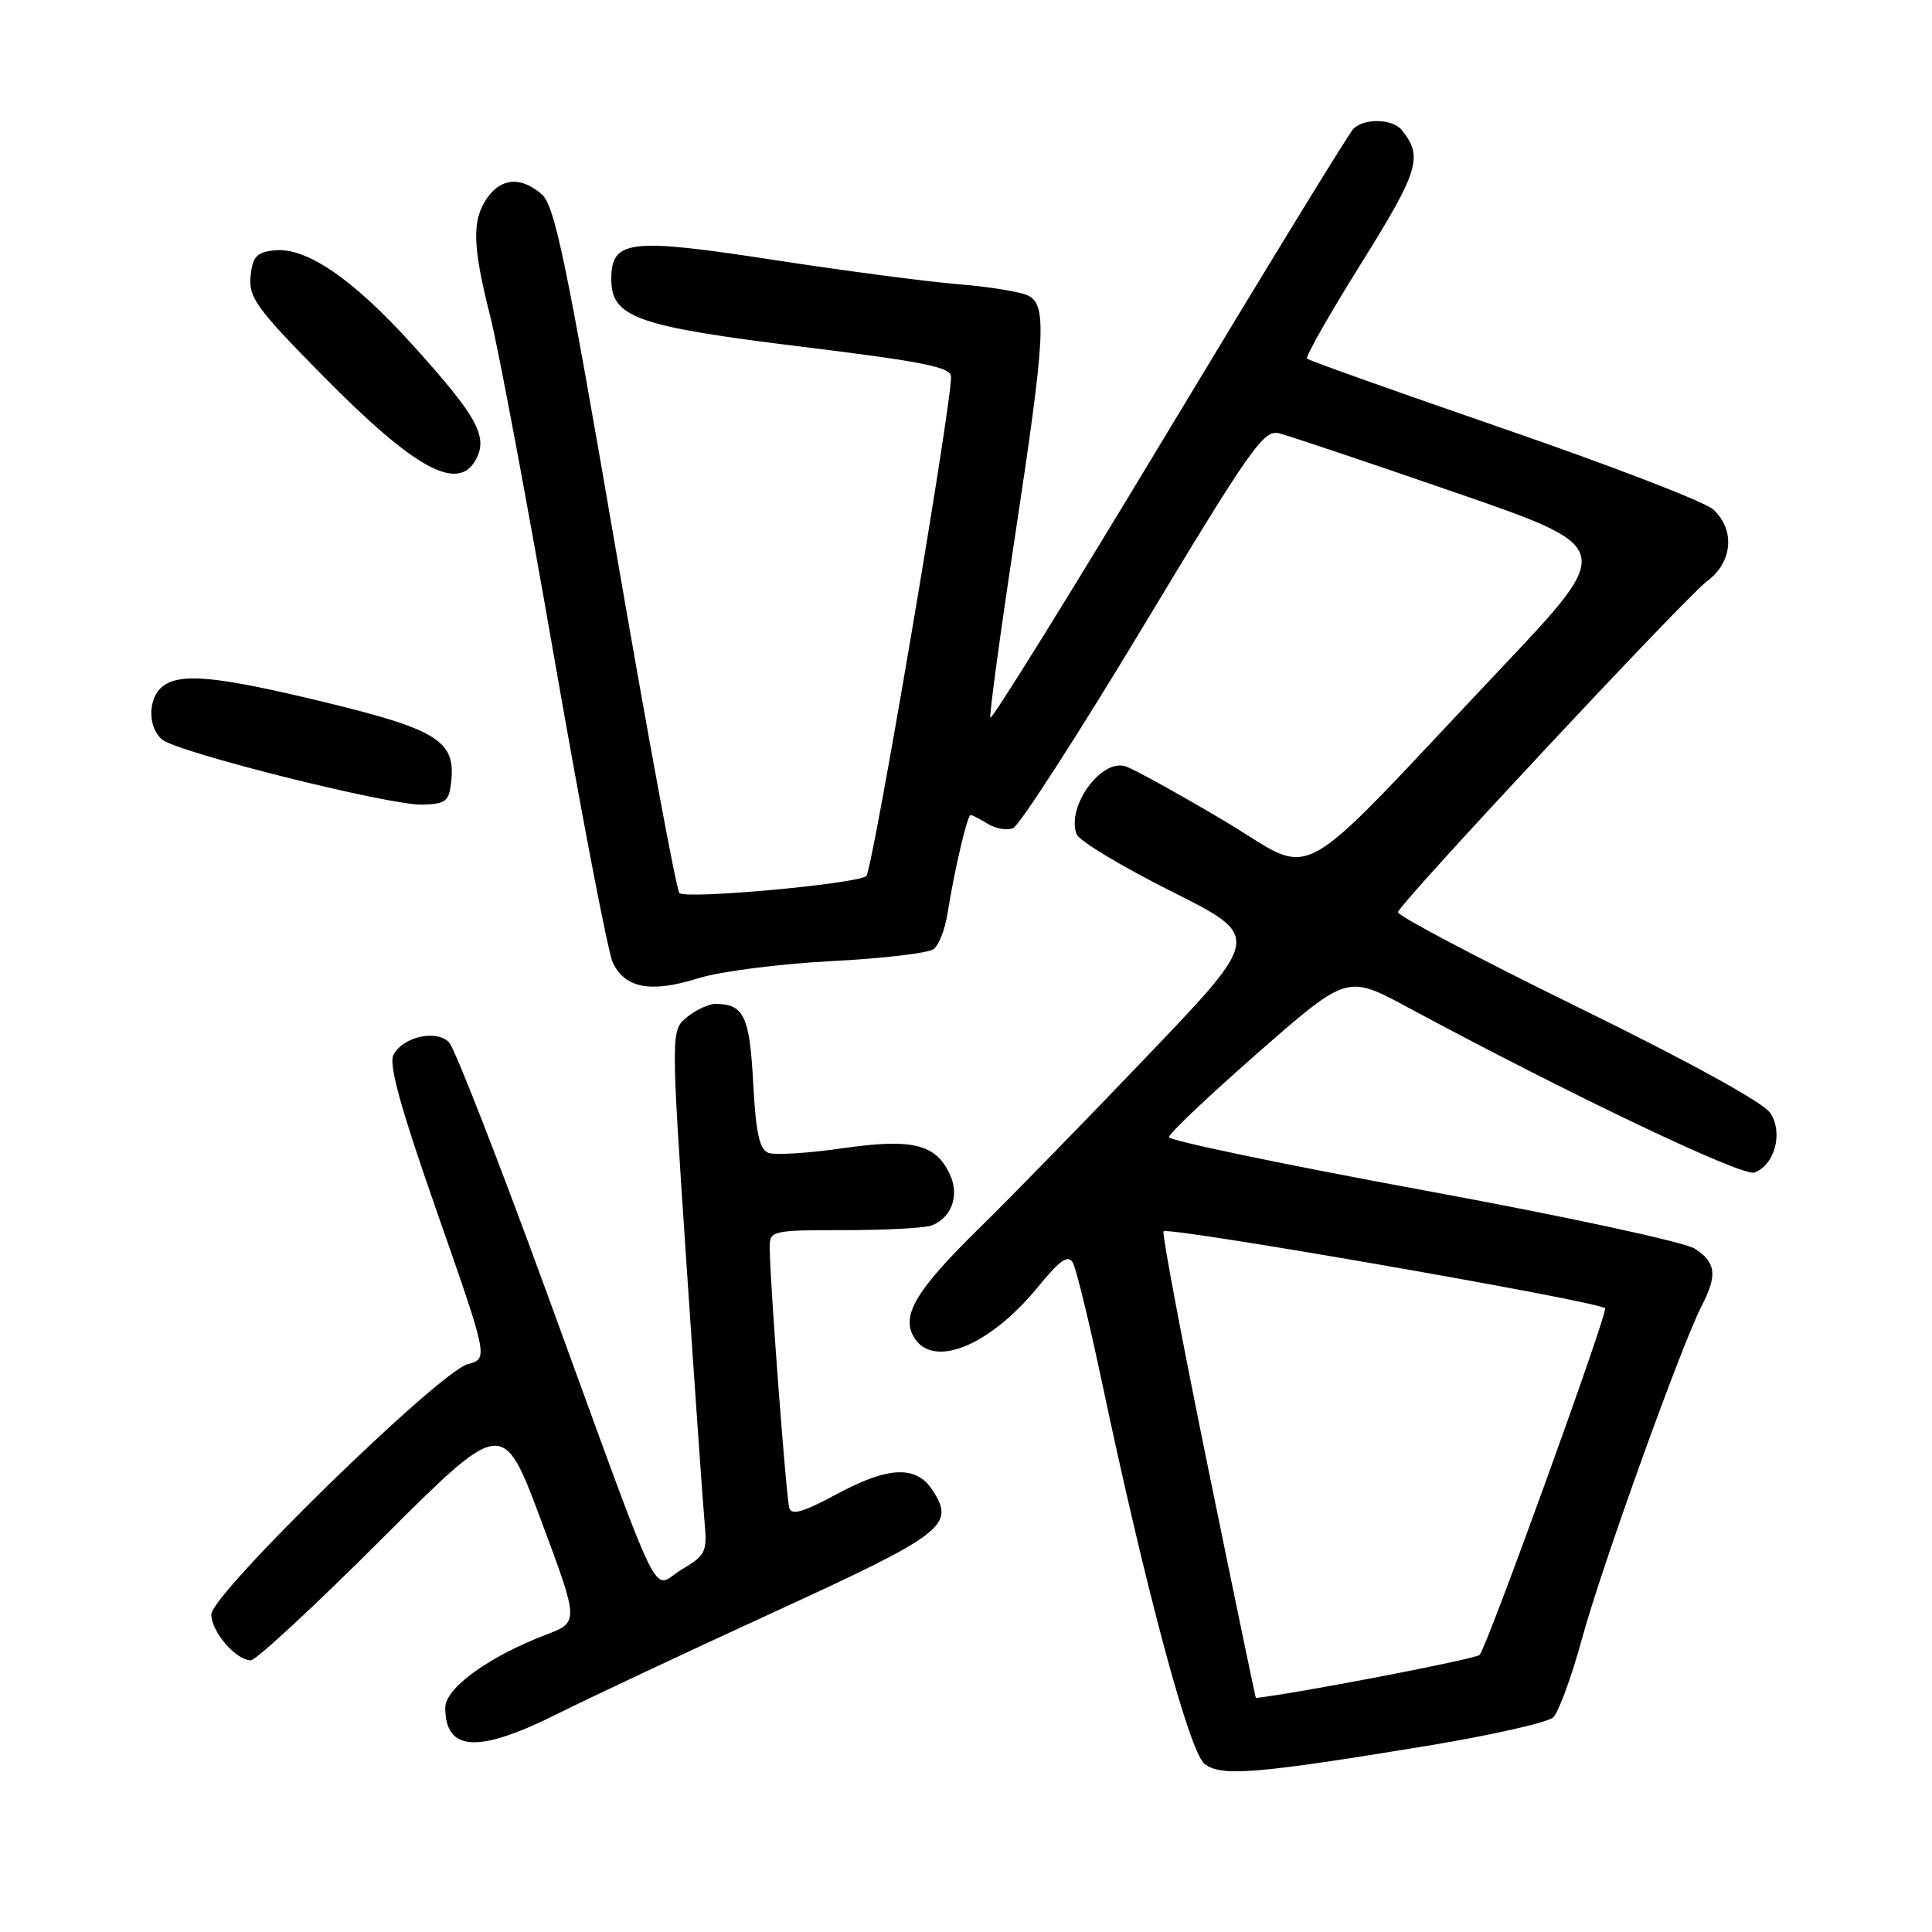 <?xml version="1.0" encoding="UTF-8" standalone="no"?>
<!DOCTYPE svg PUBLIC "-//W3C//DTD SVG 1.1//EN" "http://www.w3.org/Graphics/SVG/1.1/DTD/svg11.dtd" >
<svg xmlns="http://www.w3.org/2000/svg" xmlns:xlink="http://www.w3.org/1999/xlink" version="1.1" viewBox="0 0 256 256">
 <g >
 <path fill="currentColor"
d=" M 189.00 231.35 C 197.53 229.94 205.09 228.24 205.81 227.56 C 206.53 226.87 208.25 222.17 209.63 217.11 C 212.22 207.61 222.79 178.25 225.48 173.04 C 227.58 168.97 227.39 167.30 224.60 165.47 C 223.23 164.58 207.61 161.21 188.55 157.70 C 170.04 154.29 154.90 151.13 154.89 150.68 C 154.88 150.22 160.19 145.19 166.68 139.50 C 178.50 129.15 178.50 129.15 186.50 133.46 C 208.07 145.07 230.93 155.96 232.48 155.37 C 235.18 154.33 236.30 150.11 234.58 147.48 C 233.68 146.10 223.82 140.68 209.03 133.43 C 195.79 126.94 185.08 121.28 185.23 120.86 C 185.75 119.38 223.41 79.07 226.19 77.01 C 229.59 74.51 229.95 70.17 226.99 67.49 C 225.89 66.49 213.43 61.69 199.30 56.82 C 185.18 51.95 173.43 47.77 173.19 47.52 C 172.95 47.28 176.19 41.58 180.39 34.86 C 188.02 22.62 188.58 20.78 185.76 17.25 C 184.53 15.72 180.78 15.62 179.32 17.08 C 178.73 17.67 167.73 35.63 154.87 56.99 C 142.02 78.35 131.38 95.49 131.23 95.09 C 131.08 94.69 132.54 83.92 134.48 71.15 C 138.53 44.44 138.75 40.46 136.25 39.17 C 135.29 38.68 131.12 38.00 127.00 37.66 C 122.88 37.33 111.88 35.88 102.58 34.45 C 83.39 31.49 81.00 31.77 81.00 36.99 C 81.00 42.07 84.35 43.26 106.40 45.96 C 122.49 47.94 126.00 48.65 126.02 49.93 C 126.05 53.91 115.58 115.57 114.78 116.10 C 113.15 117.17 90.79 119.19 90.02 118.33 C 89.61 117.88 85.80 97.25 81.54 72.50 C 75.01 34.50 73.49 27.23 71.79 25.75 C 69.06 23.38 66.43 23.55 64.56 26.22 C 62.51 29.15 62.59 32.56 64.94 41.83 C 66.01 46.05 69.84 66.47 73.45 87.22 C 77.06 107.96 80.54 126.09 81.18 127.49 C 82.75 130.94 86.23 131.61 92.47 129.64 C 95.36 128.73 103.19 127.72 110.09 127.36 C 116.91 127.01 123.05 126.29 123.72 125.76 C 124.40 125.23 125.21 123.16 125.53 121.15 C 126.50 115.13 128.17 108.00 128.61 108.00 C 128.84 108.00 129.86 108.52 130.88 109.16 C 131.90 109.79 133.41 110.06 134.23 109.74 C 135.05 109.43 142.81 97.40 151.48 83.01 C 165.71 59.37 167.45 56.90 169.48 57.41 C 170.72 57.72 181.24 61.25 192.87 65.27 C 214.01 72.57 214.01 72.57 198.92 88.53 C 170.47 118.63 174.84 116.23 162.12 108.71 C 156.03 105.10 150.18 101.87 149.12 101.54 C 145.88 100.51 141.27 106.94 142.66 110.55 C 142.99 111.41 148.63 114.81 155.20 118.10 C 167.15 124.09 167.15 124.09 152.15 139.79 C 143.90 148.43 133.93 158.65 130.00 162.50 C 121.54 170.78 119.46 174.13 121.00 177.01 C 123.40 181.48 130.99 178.51 137.52 170.55 C 140.47 166.94 141.53 166.20 142.16 167.32 C 142.61 168.12 144.34 175.23 146.01 183.13 C 151.86 210.81 157.63 232.26 159.63 233.75 C 161.86 235.43 166.47 235.05 189.00 231.35 Z  M 73.77 227.14 C 78.02 225.01 91.05 218.89 102.71 213.54 C 125.17 203.23 126.61 202.11 123.56 197.45 C 121.37 194.11 117.67 194.29 110.68 198.08 C 106.48 200.35 104.89 200.81 104.59 199.83 C 104.17 198.47 101.98 169.31 101.99 165.25 C 102.00 163.07 102.30 163.00 111.92 163.00 C 117.37 163.00 122.56 162.72 123.45 162.38 C 126.08 161.37 127.15 158.43 125.89 155.67 C 124.03 151.58 120.91 150.81 111.59 152.16 C 107.06 152.81 102.66 153.08 101.81 152.76 C 100.63 152.30 100.15 150.10 99.80 143.50 C 99.34 134.69 98.57 133.05 94.86 133.02 C 93.96 133.01 92.25 133.79 91.06 134.75 C 88.89 136.51 88.89 136.51 90.93 167.00 C 92.05 183.78 93.15 199.40 93.36 201.73 C 93.72 205.65 93.50 206.10 90.32 207.97 C 86.20 210.41 88.34 214.80 72.53 171.50 C 66.10 153.90 60.24 138.88 59.51 138.12 C 57.82 136.38 53.41 137.37 52.14 139.76 C 51.47 141.02 53.07 146.78 57.96 160.76 C 64.70 180.02 64.70 180.02 61.98 180.76 C 58.15 181.80 28.00 211.22 28.00 213.92 C 28.00 216.20 31.27 220.00 33.24 220.00 C 33.92 220.00 41.71 212.78 50.55 203.95 C 66.63 187.89 66.63 187.89 71.68 201.42 C 76.73 214.94 76.73 214.94 72.32 216.62 C 64.74 219.52 59.00 223.68 59.00 226.28 C 59.00 232.10 63.34 232.35 73.77 227.14 Z  M 59.81 103.31 C 60.31 98.16 57.75 96.60 42.93 93.02 C 28.59 89.55 23.78 89.10 21.47 91.02 C 19.57 92.60 19.58 96.41 21.48 97.99 C 23.57 99.72 51.76 106.77 56.00 106.62 C 59.17 106.51 59.53 106.20 59.81 103.31 Z  M 63.07 60.87 C 64.69 57.84 63.22 55.17 54.74 45.78 C 46.73 36.91 40.55 32.69 36.29 33.18 C 33.98 33.44 33.45 34.04 33.20 36.63 C 32.93 39.41 34.00 40.89 42.70 49.71 C 54.95 62.15 60.70 65.30 63.07 60.87 Z  M 160.08 194.50 C 156.65 177.72 153.99 163.62 154.17 163.16 C 154.46 162.44 211.75 172.42 212.68 173.35 C 213.12 173.79 197.05 218.21 196.06 219.28 C 195.55 219.83 171.83 224.40 166.41 224.99 C 166.36 225.00 163.51 211.27 160.08 194.50 Z "/>
</g>
</svg>